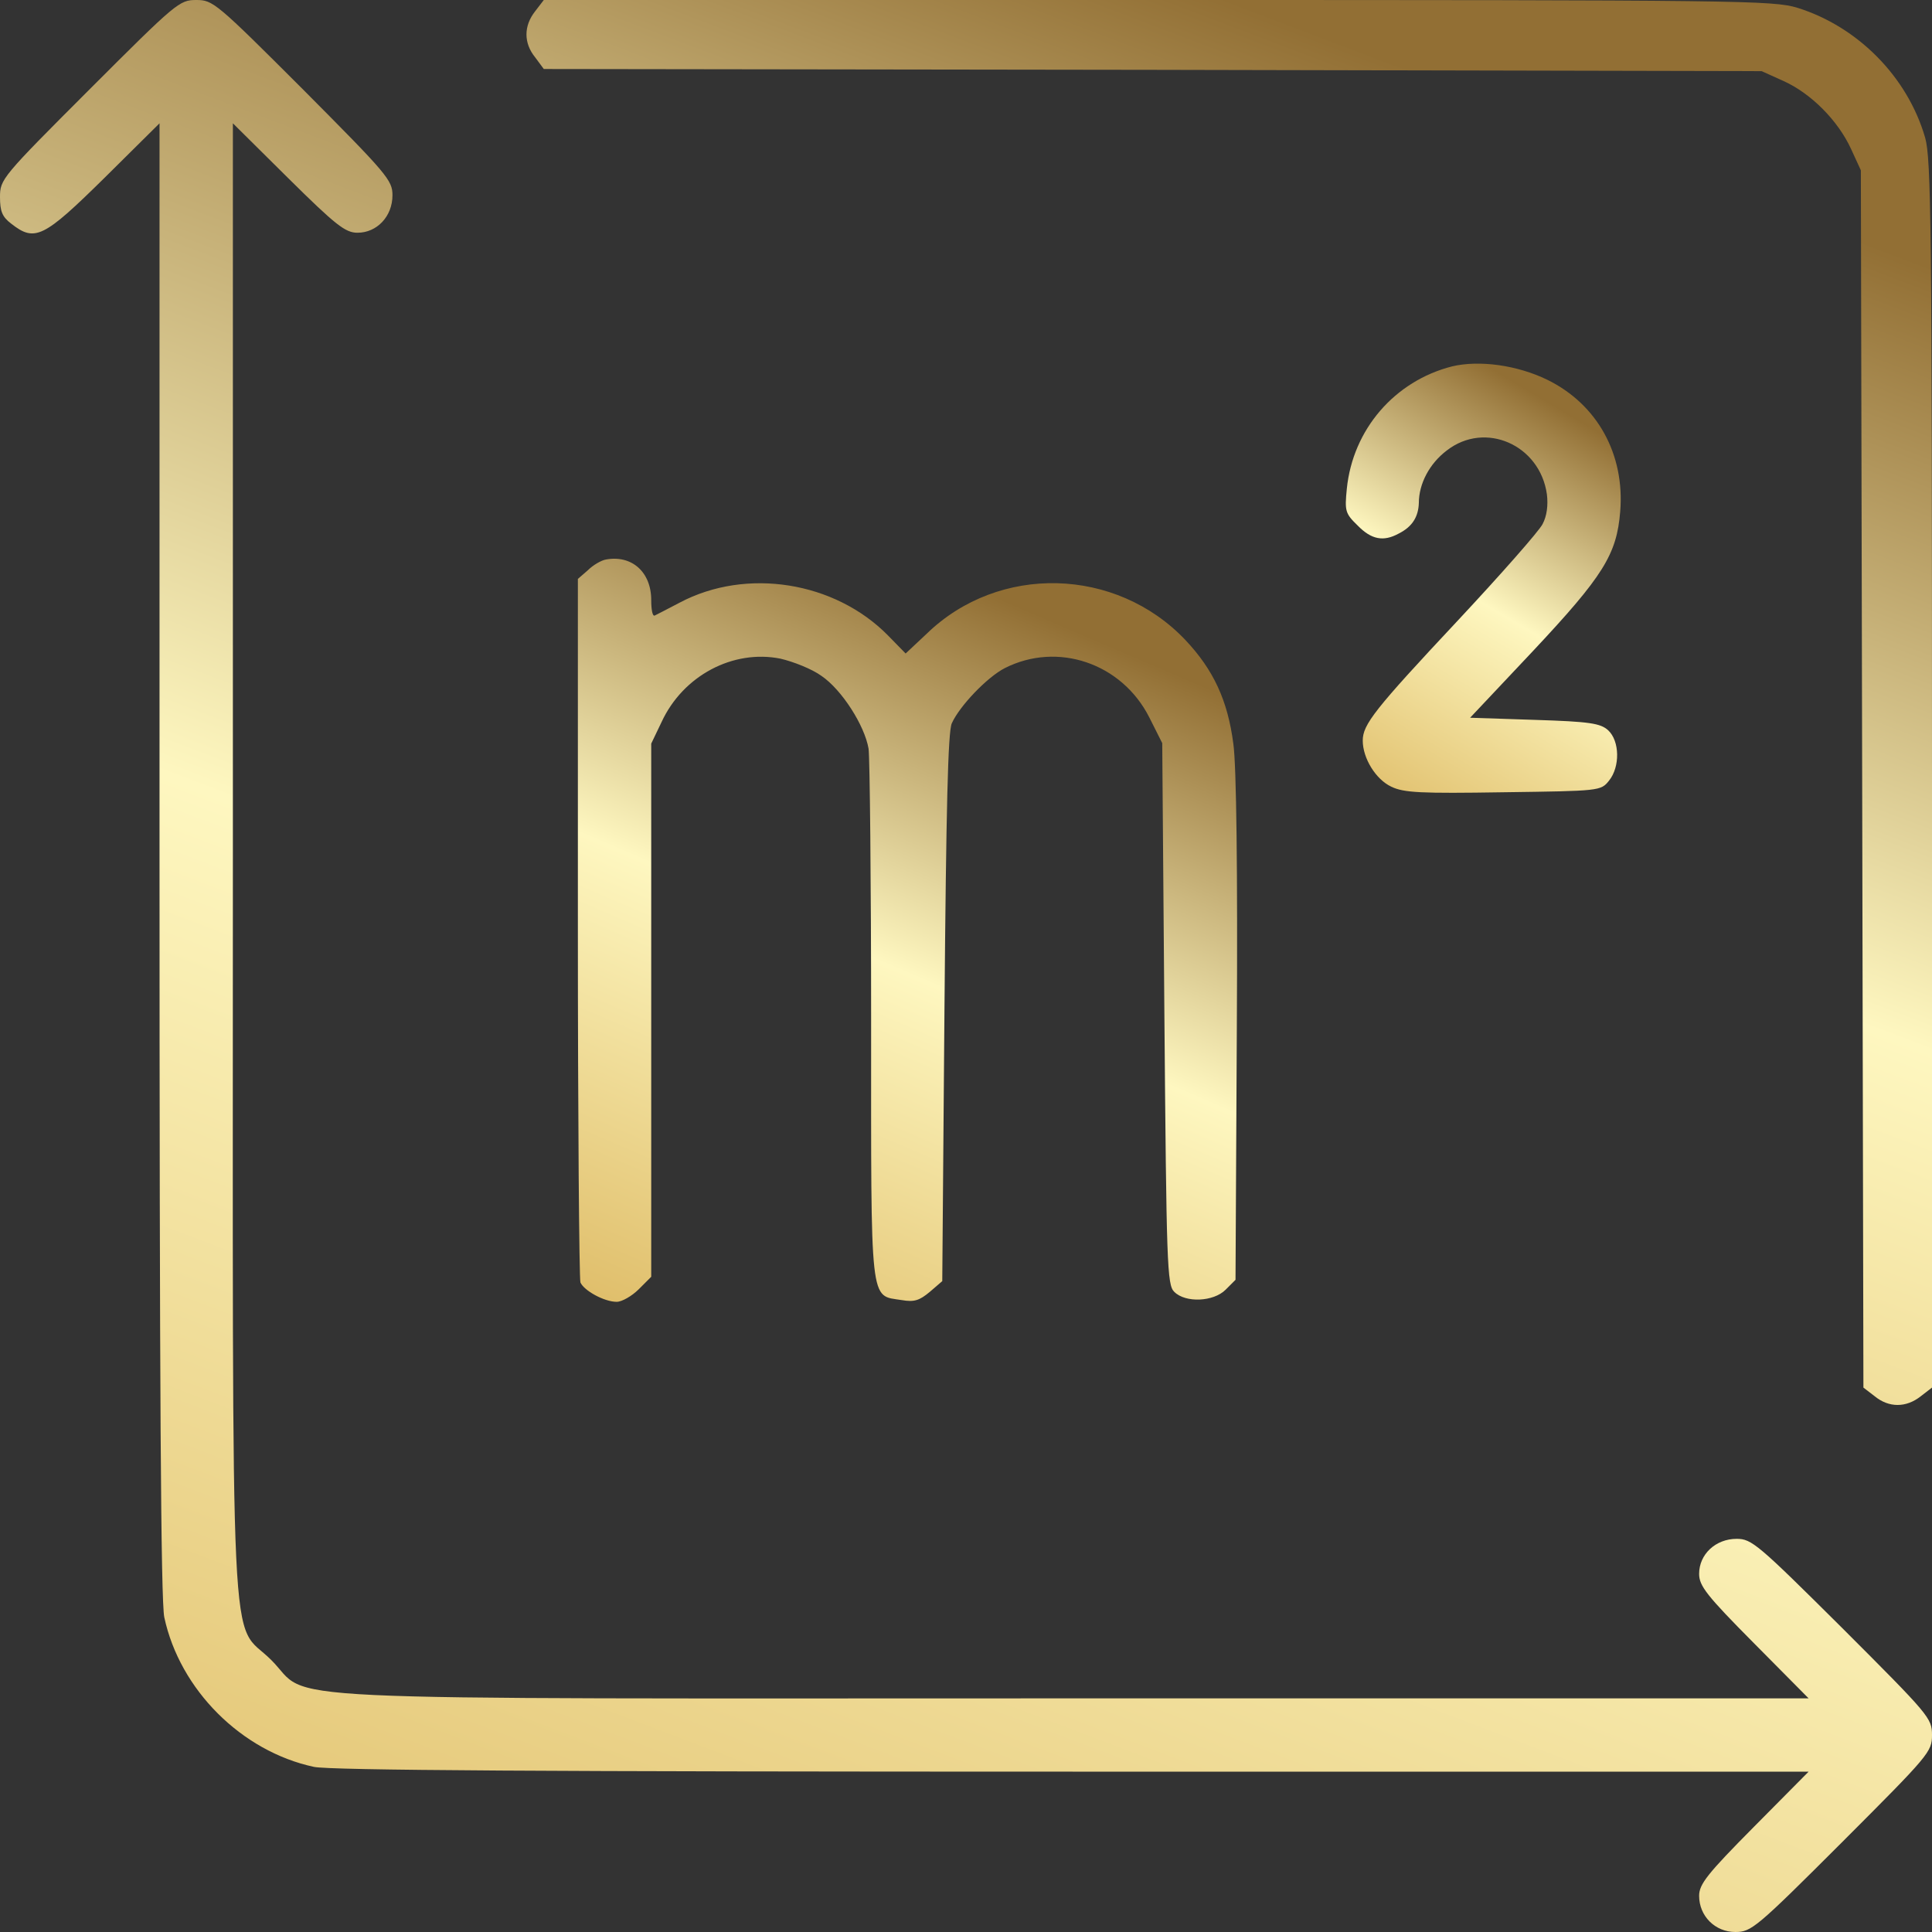 <svg width="28" height="28" viewBox="0 0 28 28" fill="none" xmlns="http://www.w3.org/2000/svg">
<rect x="0" y="0" width="28" height="28" fill="#333333" stroke="none"/>
<path d="M1.294 1.299C0.025 2.568 0 2.599 0 2.855C0 3.061 0.031 3.142 0.163 3.242C0.506 3.511 0.631 3.448 1.512 2.58L2.312 1.787V12.451C2.312 20.11 2.331 23.202 2.381 23.439C2.606 24.489 3.5 25.382 4.55 25.607C4.787 25.657 7.881 25.676 15.544 25.676H26.212L25.419 26.476C24.744 27.157 24.625 27.307 24.625 27.475C24.625 27.769 24.856 28 25.15 28C25.381 28 25.45 27.944 26.694 26.701C27.962 25.432 28 25.389 28 25.145C28 24.901 27.962 24.858 26.7 23.596C25.475 22.378 25.387 22.302 25.169 22.302C24.863 22.302 24.625 22.527 24.625 22.809C24.625 22.983 24.731 23.121 25.419 23.814L26.212 24.614H15.556C3.419 24.614 4.544 24.67 3.931 24.058C3.319 23.446 3.375 24.57 3.375 12.438V1.787L4.175 2.58C4.869 3.267 5.006 3.373 5.181 3.373C5.463 3.373 5.688 3.136 5.688 2.83C5.688 2.611 5.612 2.524 4.394 1.299C3.131 0.037 3.087 0 2.844 0C2.6 0 2.556 0.037 1.294 1.299Z" fill="url(#paint0_linear_89_12160)"/>
<path d="M7.756 0.163C7.588 0.375 7.588 0.625 7.756 0.831L7.881 1L16.706 1.012L25.531 1.031L25.85 1.175C26.25 1.356 26.638 1.749 26.825 2.155L26.969 2.468L26.988 11.289L27.006 20.11L27.169 20.235C27.375 20.404 27.625 20.404 27.838 20.235L28 20.11V11.22C28 3.267 27.988 2.299 27.9 1.993C27.644 1.112 26.925 0.387 26.05 0.113C25.694 0.006 25.263 0 16.781 0H7.881L7.756 0.163Z" fill="url(#paint1_linear_89_12160)"/>
<path d="M21.044 5.31C20.213 5.522 19.606 6.222 19.519 7.084C19.488 7.403 19.494 7.44 19.675 7.615C19.875 7.821 20.05 7.853 20.269 7.734C20.469 7.634 20.556 7.49 20.563 7.29C20.563 7.009 20.719 6.716 20.969 6.528C21.525 6.097 22.319 6.447 22.419 7.165C22.438 7.322 22.419 7.478 22.356 7.596C22.306 7.696 21.75 8.327 21.125 8.996C19.919 10.283 19.75 10.501 19.75 10.733C19.75 10.989 19.938 11.295 20.163 11.401C20.344 11.489 20.588 11.501 21.788 11.482C23.188 11.463 23.2 11.463 23.319 11.314C23.481 11.114 23.475 10.739 23.306 10.583C23.194 10.483 23.044 10.458 22.244 10.433L21.306 10.402L22.219 9.433C23.238 8.346 23.431 8.034 23.481 7.415C23.55 6.584 23.15 5.86 22.425 5.504C21.988 5.291 21.438 5.216 21.044 5.31Z" fill="url(#paint2_linear_89_12160)"/>
<path d="M8.781 8.109C8.713 8.121 8.594 8.19 8.519 8.265L8.375 8.39V13.438C8.375 16.212 8.394 18.529 8.412 18.586C8.463 18.704 8.756 18.867 8.938 18.867C9.012 18.867 9.156 18.785 9.256 18.686L9.438 18.504V14.637V10.777L9.588 10.464C9.9 9.79 10.625 9.408 11.312 9.546C11.5 9.59 11.769 9.696 11.906 9.796C12.2 9.996 12.531 10.514 12.588 10.851C12.606 10.983 12.625 12.763 12.625 14.812C12.625 18.979 12.6 18.767 13.069 18.842C13.25 18.873 13.325 18.848 13.475 18.723L13.656 18.567L13.688 14.606C13.713 11.714 13.738 10.608 13.794 10.483C13.906 10.233 14.306 9.814 14.562 9.683C15.325 9.296 16.256 9.608 16.656 10.396L16.844 10.77L16.875 14.687C16.906 18.329 16.913 18.623 17.019 18.723C17.181 18.885 17.587 18.867 17.762 18.692L17.906 18.548L17.925 14.912C17.938 12.626 17.919 11.095 17.875 10.783C17.794 10.152 17.587 9.708 17.181 9.277C16.175 8.215 14.475 8.171 13.431 9.184L13.125 9.471L12.869 9.209C12.1 8.428 10.819 8.221 9.85 8.734C9.675 8.827 9.512 8.909 9.488 8.921C9.456 8.934 9.438 8.834 9.438 8.696C9.438 8.29 9.156 8.04 8.781 8.109Z" fill="url(#paint3_linear_89_12160)"/>
<defs>
<linearGradient id="paint0_linear_89_12160" x1="0" y1="28" x2="11.076" y2="-1.112" gradientUnits="userSpaceOnUse">
<stop stop-color="#DFBD69"/>
<stop offset="0.531" stop-color="#FEF7C0"/>
<stop offset="1" stop-color="#926F34"/>
</linearGradient>
<linearGradient id="paint1_linear_89_12160" x1="7.63" y1="20.361" x2="15.681" y2="-0.811" gradientUnits="userSpaceOnUse">
<stop stop-color="#DFBD69"/>
<stop offset="0.531" stop-color="#FEF7C0"/>
<stop offset="1" stop-color="#926F34"/>
</linearGradient>
<linearGradient id="paint2_linear_89_12160" x1="19.504" y1="11.49" x2="22.754" y2="6.017" gradientUnits="userSpaceOnUse">
<stop stop-color="#DFBD69"/>
<stop offset="0.531" stop-color="#FEF7C0"/>
<stop offset="1" stop-color="#926F34"/>
</linearGradient>
<linearGradient id="paint3_linear_89_12160" x1="8.375" y1="18.867" x2="13.018" y2="8.04" gradientUnits="userSpaceOnUse">
<stop stop-color="#DFBD69"/>
<stop offset="0.531" stop-color="#FEF7C0"/>
<stop offset="1" stop-color="#926F34"/>
</linearGradient>
</defs>
</svg>
